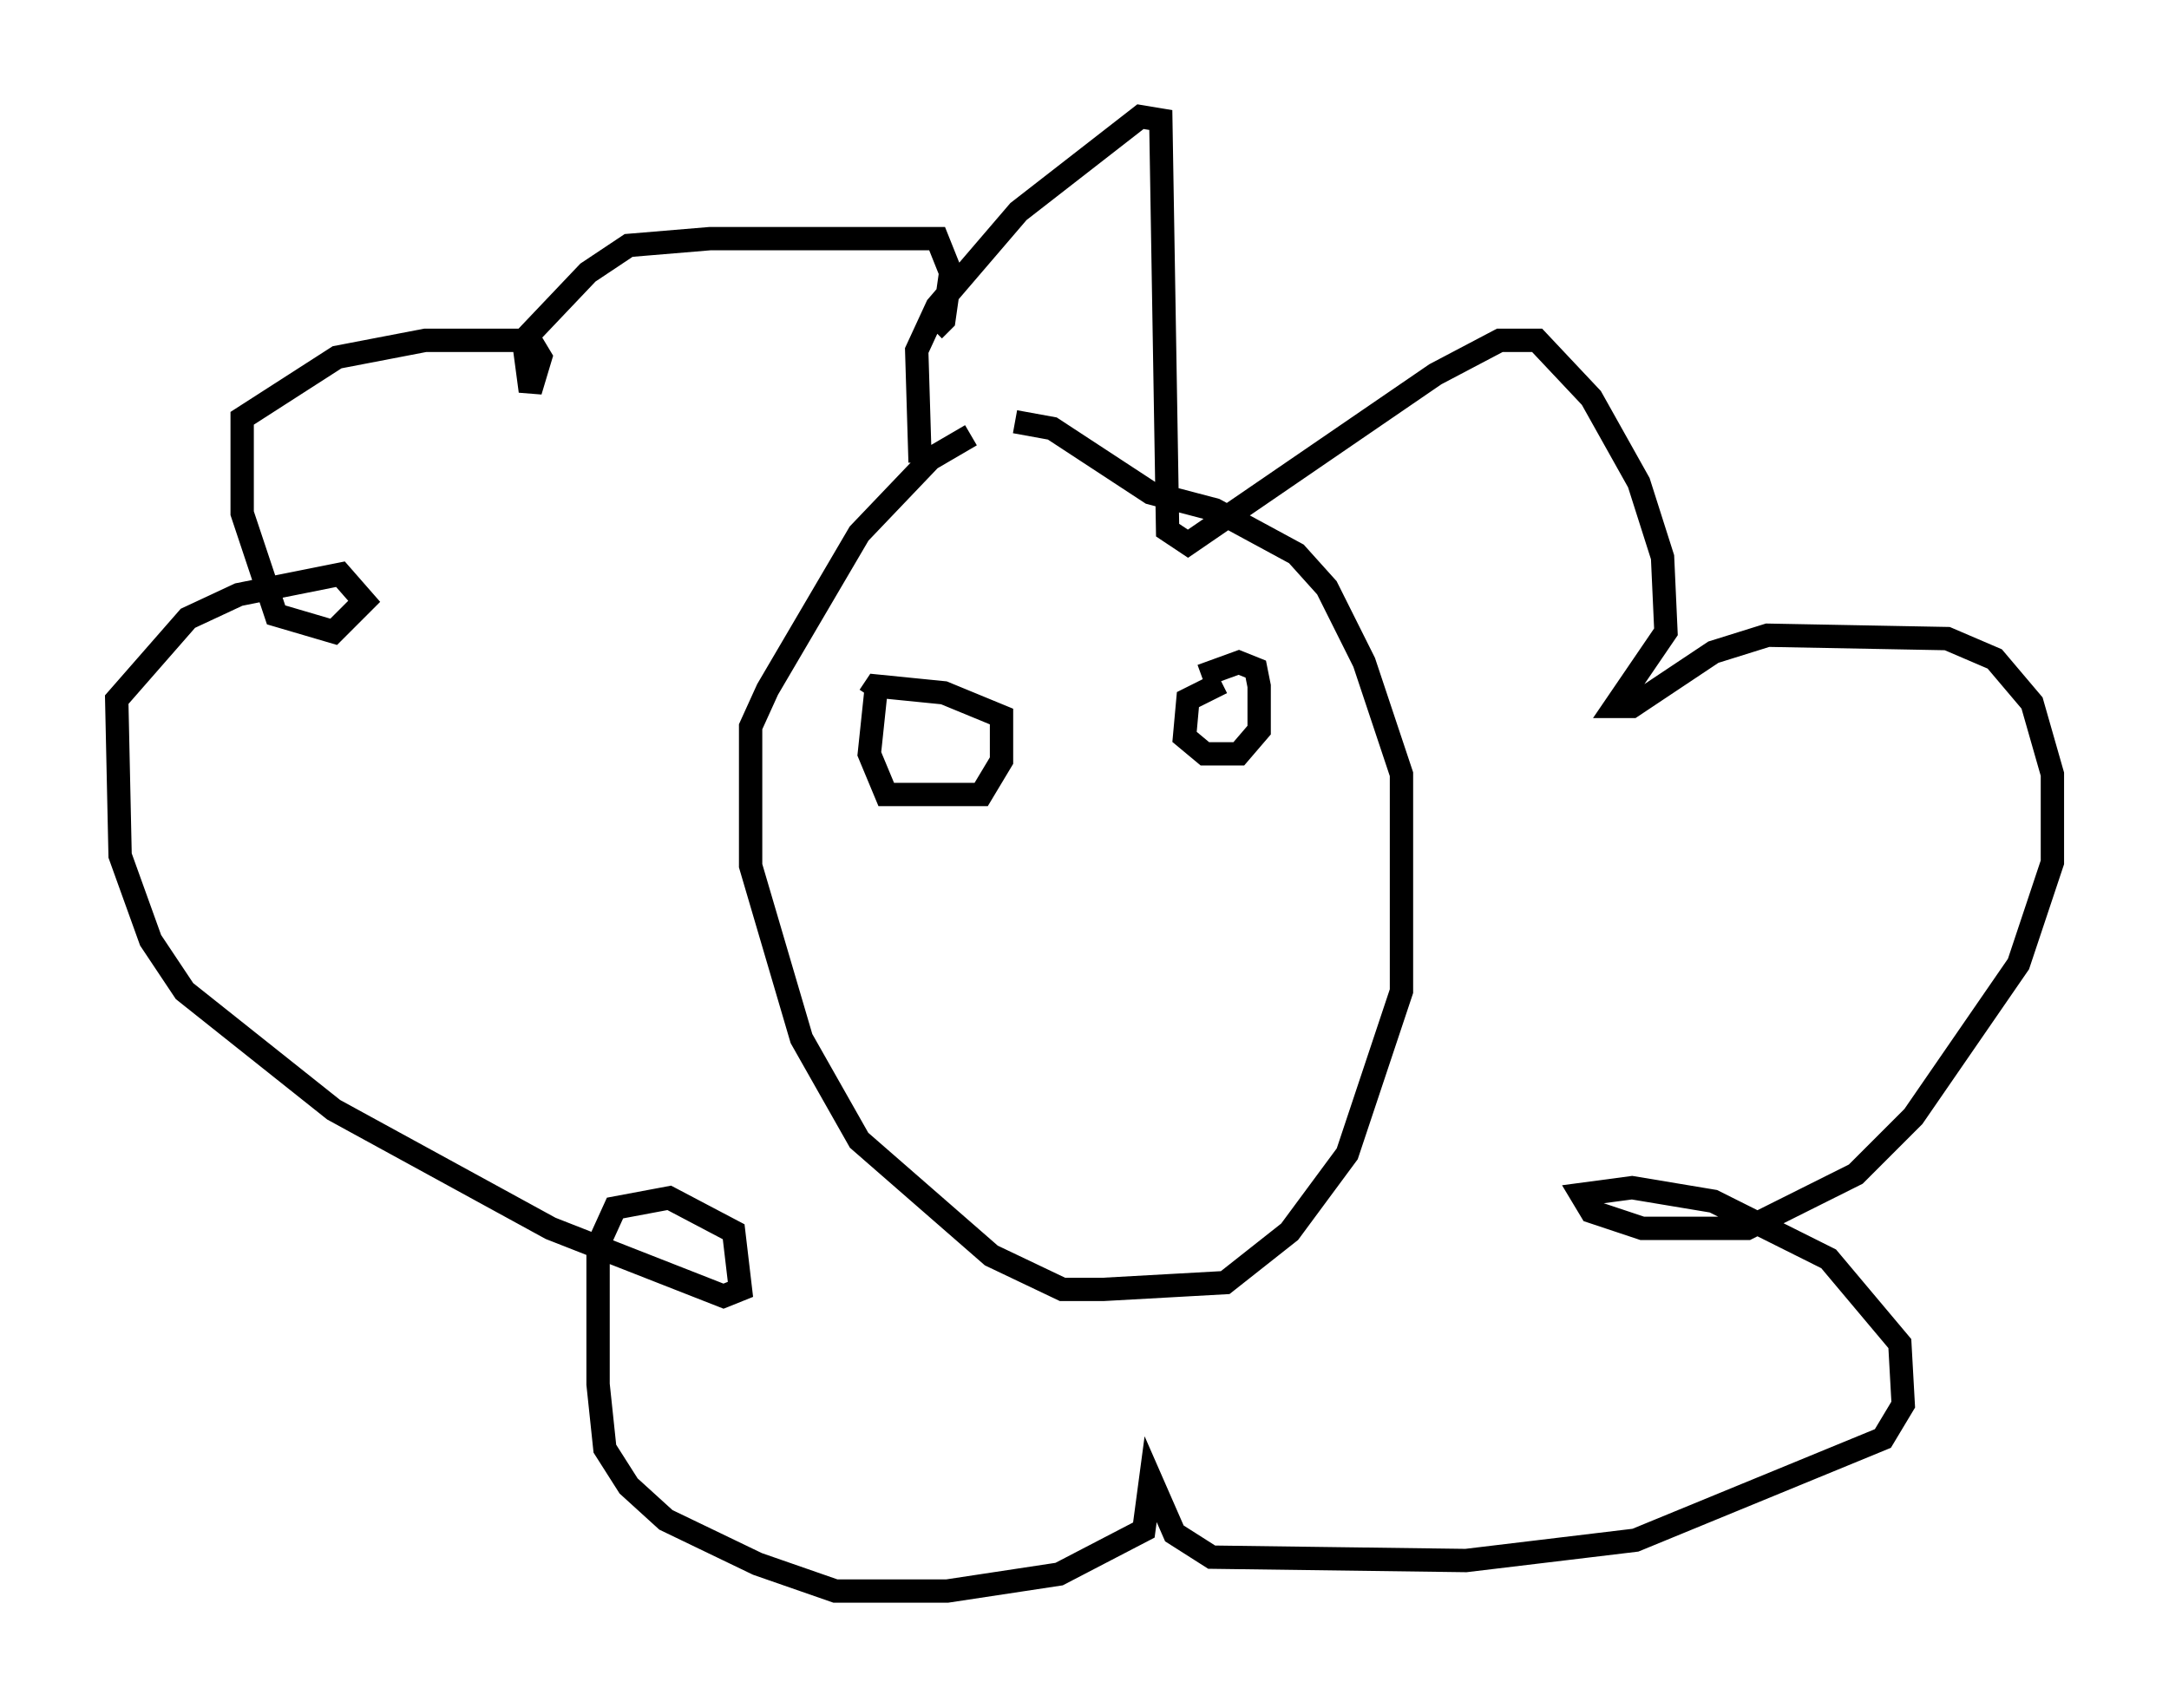 <?xml version="1.0" encoding="utf-8" ?>
<svg baseProfile="full" height="73.184" version="1.1" width="92.938" xmlns="http://www.w3.org/2000/svg" xmlns:ev="http://www.w3.org/2001/xml-events" xmlns:xlink="http://www.w3.org/1999/xlink"><defs /><rect fill="white" height="73.184" width="92.938" x="0" y="0" /><path d="M41.894, 18.654 m1.598, -0.581 l1.598, 0.291 4.212, 2.76 l2.76, 0.726 3.486, 1.888 l1.307, 1.453 1.598, 3.196 l1.598, 4.793 0.0, 9.296 l-2.324, 6.972 -2.469, 3.341 l-2.76, 2.179 -5.229, 0.291 l-1.743, 0.0 -3.05, -1.453 l-5.665, -4.939 -2.469, -4.358 l-2.179, -7.408 0.0, -5.955 l0.726, -1.598 3.922, -6.682 l3.05, -3.196 1.743, -1.017 m-2.179, 1.162 l-0.145, -4.793 0.872, -1.888 l3.486, -4.067 5.229, -4.067 l0.872, 0.145 0.291, 17.575 l0.872, 0.581 10.603, -7.263 l2.76, -1.453 1.598, 0.0 l2.324, 2.469 2.034, 3.631 l1.017, 3.196 0.145, 3.196 l-2.179, 3.196 0.726, 0.0 l3.486, -2.324 2.324, -0.726 l7.698, 0.145 2.034, 0.872 l1.598, 1.888 0.872, 3.05 l0.0, 3.777 -1.453, 4.358 l-4.503, 6.536 -2.469, 2.469 l-4.648, 2.324 -4.503, 0.0 l-2.179, -0.726 -0.436, -0.726 l2.179, -0.291 3.486, 0.581 l4.939, 2.469 3.05, 3.631 l0.145, 2.615 -0.872, 1.453 l-10.603, 4.358 -7.263, 0.872 l-10.894, -0.145 -1.598, -1.017 l-1.017, -2.324 -0.291, 2.179 l-3.631, 1.888 -4.793, 0.726 l-4.793, 0.0 -3.341, -1.162 l-3.922, -1.888 -1.598, -1.453 l-1.017, -1.598 -0.291, -2.76 l0.0, -5.955 0.726, -1.598 l2.324, -0.436 2.76, 1.453 l0.291, 2.469 -0.726, 0.291 l-7.408, -2.905 -9.296, -5.084 l-6.391, -5.084 -1.453, -2.179 l-1.307, -3.631 -0.145, -6.682 l3.05, -3.486 2.179, -1.017 l4.358, -0.872 1.017, 1.162 l-1.307, 1.307 -2.469, -0.726 l-1.453, -4.358 0.0, -4.067 l4.067, -2.615 3.777, -0.726 l4.503, 0.0 0.436, 0.726 l-0.436, 1.453 -0.291, -2.179 l2.76, -2.905 1.743, -1.162 l3.486, -0.291 9.732, 0.0 l0.581, 1.453 -0.291, 2.034 l-0.436, 0.436 m12.346, 15.106 l-1.453, 0.726 -0.145, 1.598 l0.872, 0.726 1.453, 0.0 l0.872, -1.017 0.0, -1.888 l-0.145, -0.726 -0.726, -0.291 l-1.598, 0.581 m-13.944, 0.581 l-0.291, 2.76 0.726, 1.743 l4.067, 0.0 0.872, -1.453 l0.0, -1.888 -2.469, -1.017 l-2.905, -0.291 -0.291, 0.436 " fill="none" stroke="black" stroke-width="1" /></svg>